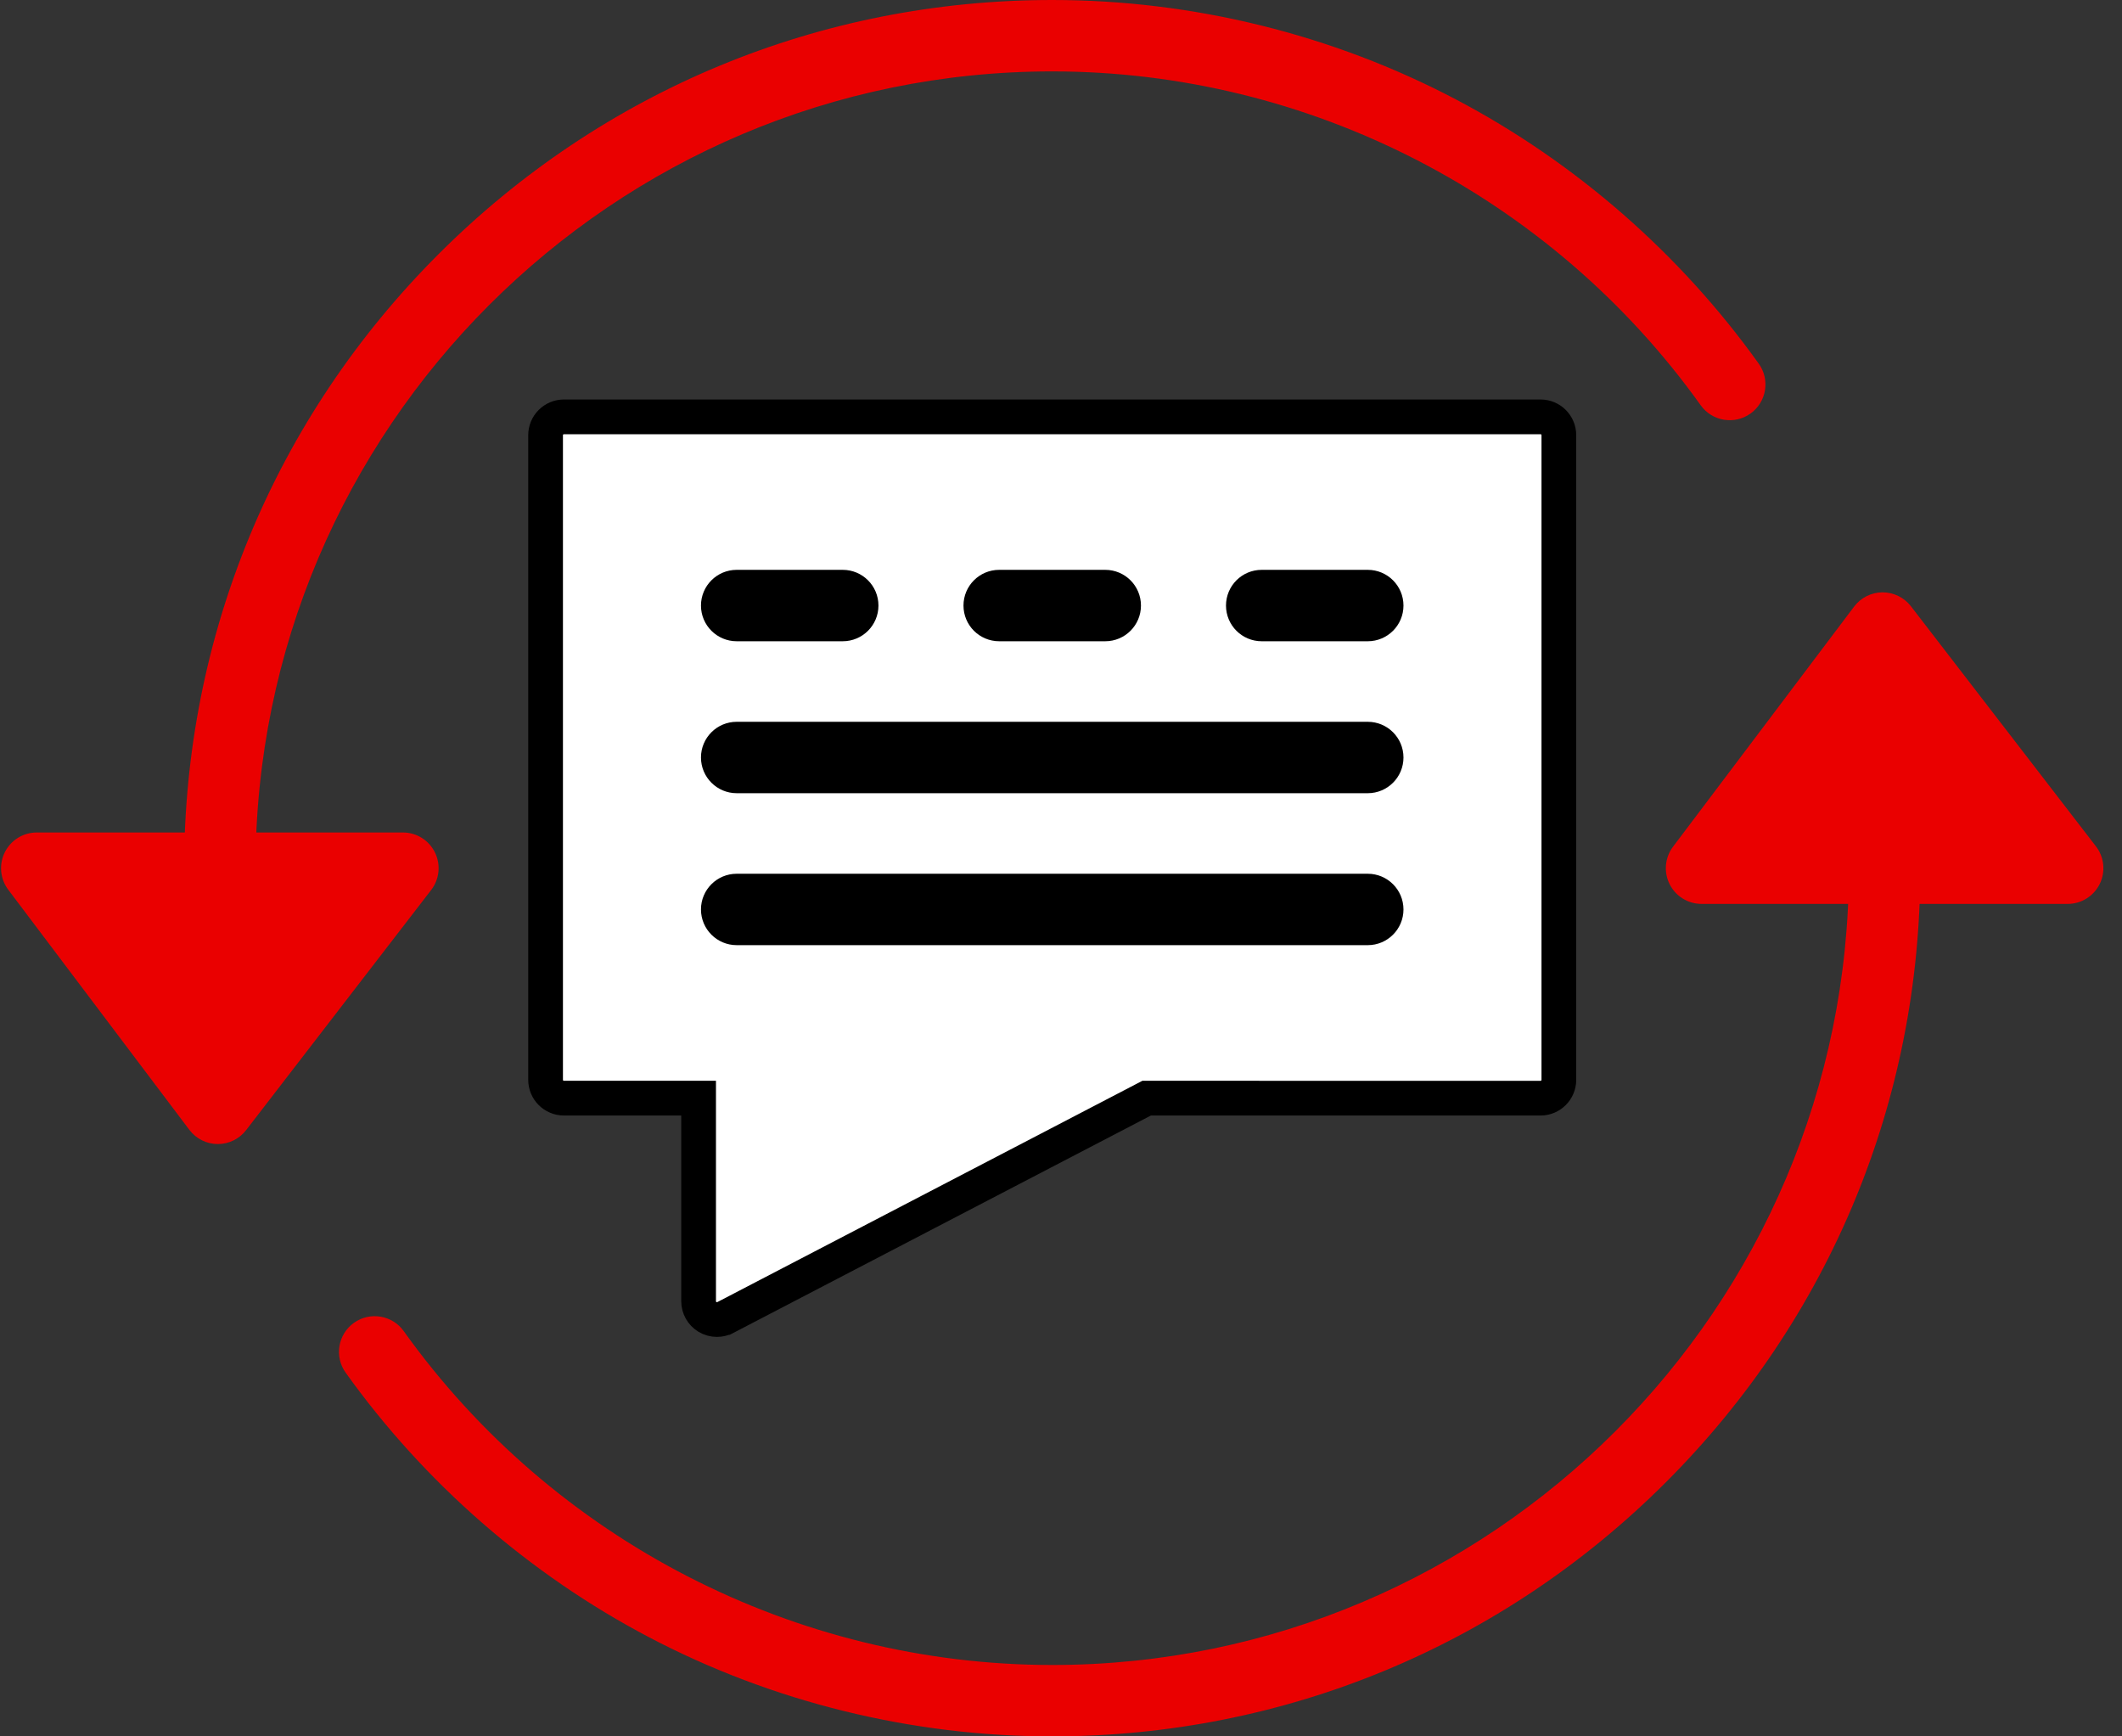 <svg width="110" height="90" viewBox="0 0 110 90" fill="none" xmlns="http://www.w3.org/2000/svg">
<rect x="0" y="0" width="110" height="90" fill="#333333" stroke="none"/>
<g id="Frame" clip-path="url(#clip0_30_121)">
<g id="Group">
<path id="Vector" fill-rule="evenodd" clip-rule="evenodd" d="M54.545 90C47.263 90 40.03 88.22 33.627 84.852C27.43 81.593 21.998 76.854 17.918 71.147C17.323 70.316 17.515 69.16 18.347 68.565C19.178 67.971 20.334 68.163 20.929 68.995C28.676 79.83 41.243 86.299 54.545 86.299C77.317 86.299 95.844 67.772 95.844 45C95.844 43.978 96.673 43.149 97.695 43.149C98.717 43.149 99.545 43.978 99.545 45C99.545 57.02 94.864 68.32 86.365 76.82C77.865 85.319 66.565 90 54.545 90ZM11.395 46.851C12.418 46.851 13.246 46.022 13.246 45C13.246 22.228 31.773 3.701 54.545 3.701C67.846 3.701 80.413 10.17 88.161 21.006C88.756 21.837 89.911 22.029 90.743 21.434C91.574 20.84 91.766 19.684 91.172 18.853C87.091 13.146 81.659 8.407 75.462 5.148C69.06 1.78 61.826 0 54.545 0C42.525 0 31.224 4.681 22.725 13.18C14.226 21.679 9.544 32.98 9.544 45C9.545 46.022 10.373 46.851 11.395 46.851Z" fill="#EA0000"/>
<path id="Vector_2" fill-rule="evenodd" clip-rule="evenodd" d="M11.293 59.298C11.29 59.298 11.287 59.298 11.284 59.298C10.706 59.295 10.163 59.022 9.816 58.562L0.427 46.115C0.005 45.554 -0.065 44.803 0.249 44.175C0.562 43.546 1.203 43.149 1.905 43.149H20.886C21.591 43.149 22.235 43.55 22.546 44.183C22.858 44.816 22.782 45.571 22.352 46.129L12.759 58.576C12.409 59.031 11.867 59.298 11.293 59.298Z" fill="#EA0000"/>
<path id="Vector_3" fill-rule="evenodd" clip-rule="evenodd" d="M107.185 46.851H88.204C87.502 46.851 86.861 46.454 86.548 45.825C86.235 45.197 86.304 44.446 86.727 43.885L96.115 31.439C96.463 30.978 97.005 30.705 97.583 30.702C98.16 30.701 98.706 30.966 99.058 31.423L108.651 43.87C109.081 44.428 109.156 45.184 108.846 45.816C108.534 46.45 107.89 46.851 107.185 46.851Z" fill="#EA0000"/>
<path id="Vector_4" d="M36.214 57.819V56.919H35.314H29.233C28.708 56.919 28.282 56.494 28.282 55.969V22.557C28.282 22.032 28.708 21.606 29.233 21.606H79.858C80.383 21.606 80.808 22.031 80.808 22.557V55.969C80.808 56.494 80.382 56.92 79.858 56.92L59.66 56.919L59.439 56.919L59.244 57.021L37.604 68.287C37.604 68.287 37.604 68.287 37.603 68.287C37.465 68.359 37.314 68.394 37.164 68.394C36.993 68.394 36.822 68.348 36.67 68.256C36.387 68.084 36.214 67.776 36.214 67.444V57.819Z" fill="white" stroke="black" stroke-width="1.8"/>
<path id="Vector_5" fill-rule="evenodd" clip-rule="evenodd" d="M43.686 33.237H38.188C37.166 33.237 36.337 32.409 36.337 31.387C36.337 30.364 37.166 29.536 38.188 29.536H43.686C44.709 29.536 45.537 30.364 45.537 31.387C45.537 32.409 44.709 33.237 43.686 33.237Z" fill="black"/>
<path id="Vector_6" fill-rule="evenodd" clip-rule="evenodd" d="M70.902 41.113H38.188C37.166 41.113 36.337 40.284 36.337 39.262C36.337 38.24 37.166 37.412 38.188 37.412H70.902C71.924 37.412 72.753 38.24 72.753 39.262C72.753 40.285 71.924 41.113 70.902 41.113Z" fill="black"/>
<path id="Vector_7" fill-rule="evenodd" clip-rule="evenodd" d="M70.902 48.989H38.188C37.166 48.989 36.337 48.16 36.337 47.138C36.337 46.116 37.166 45.288 38.188 45.288L70.902 45.288C71.924 45.288 72.753 46.116 72.753 47.139C72.753 48.16 71.924 48.989 70.902 48.989Z" fill="black"/>
<path id="Vector_8" fill-rule="evenodd" clip-rule="evenodd" d="M57.294 33.237H51.796C50.773 33.237 49.945 32.409 49.945 31.387C49.945 30.364 50.773 29.536 51.796 29.536H57.294C58.316 29.536 59.145 30.364 59.145 31.387C59.145 32.409 58.316 33.237 57.294 33.237Z" fill="black"/>
<path id="Vector_9" fill-rule="evenodd" clip-rule="evenodd" d="M70.902 33.237H65.403C64.381 33.237 63.553 32.409 63.553 31.387C63.553 30.364 64.381 29.536 65.403 29.536H70.902C71.924 29.536 72.753 30.364 72.753 31.387C72.753 32.409 71.924 33.237 70.902 33.237Z" fill="black"/>
</g>
</g>
<defs>
<clipPath id="clip0_30_121">
<rect width="108.981" height="90" fill="white" transform="translate(0.054)"/>
</clipPath>
</defs>
</svg>
